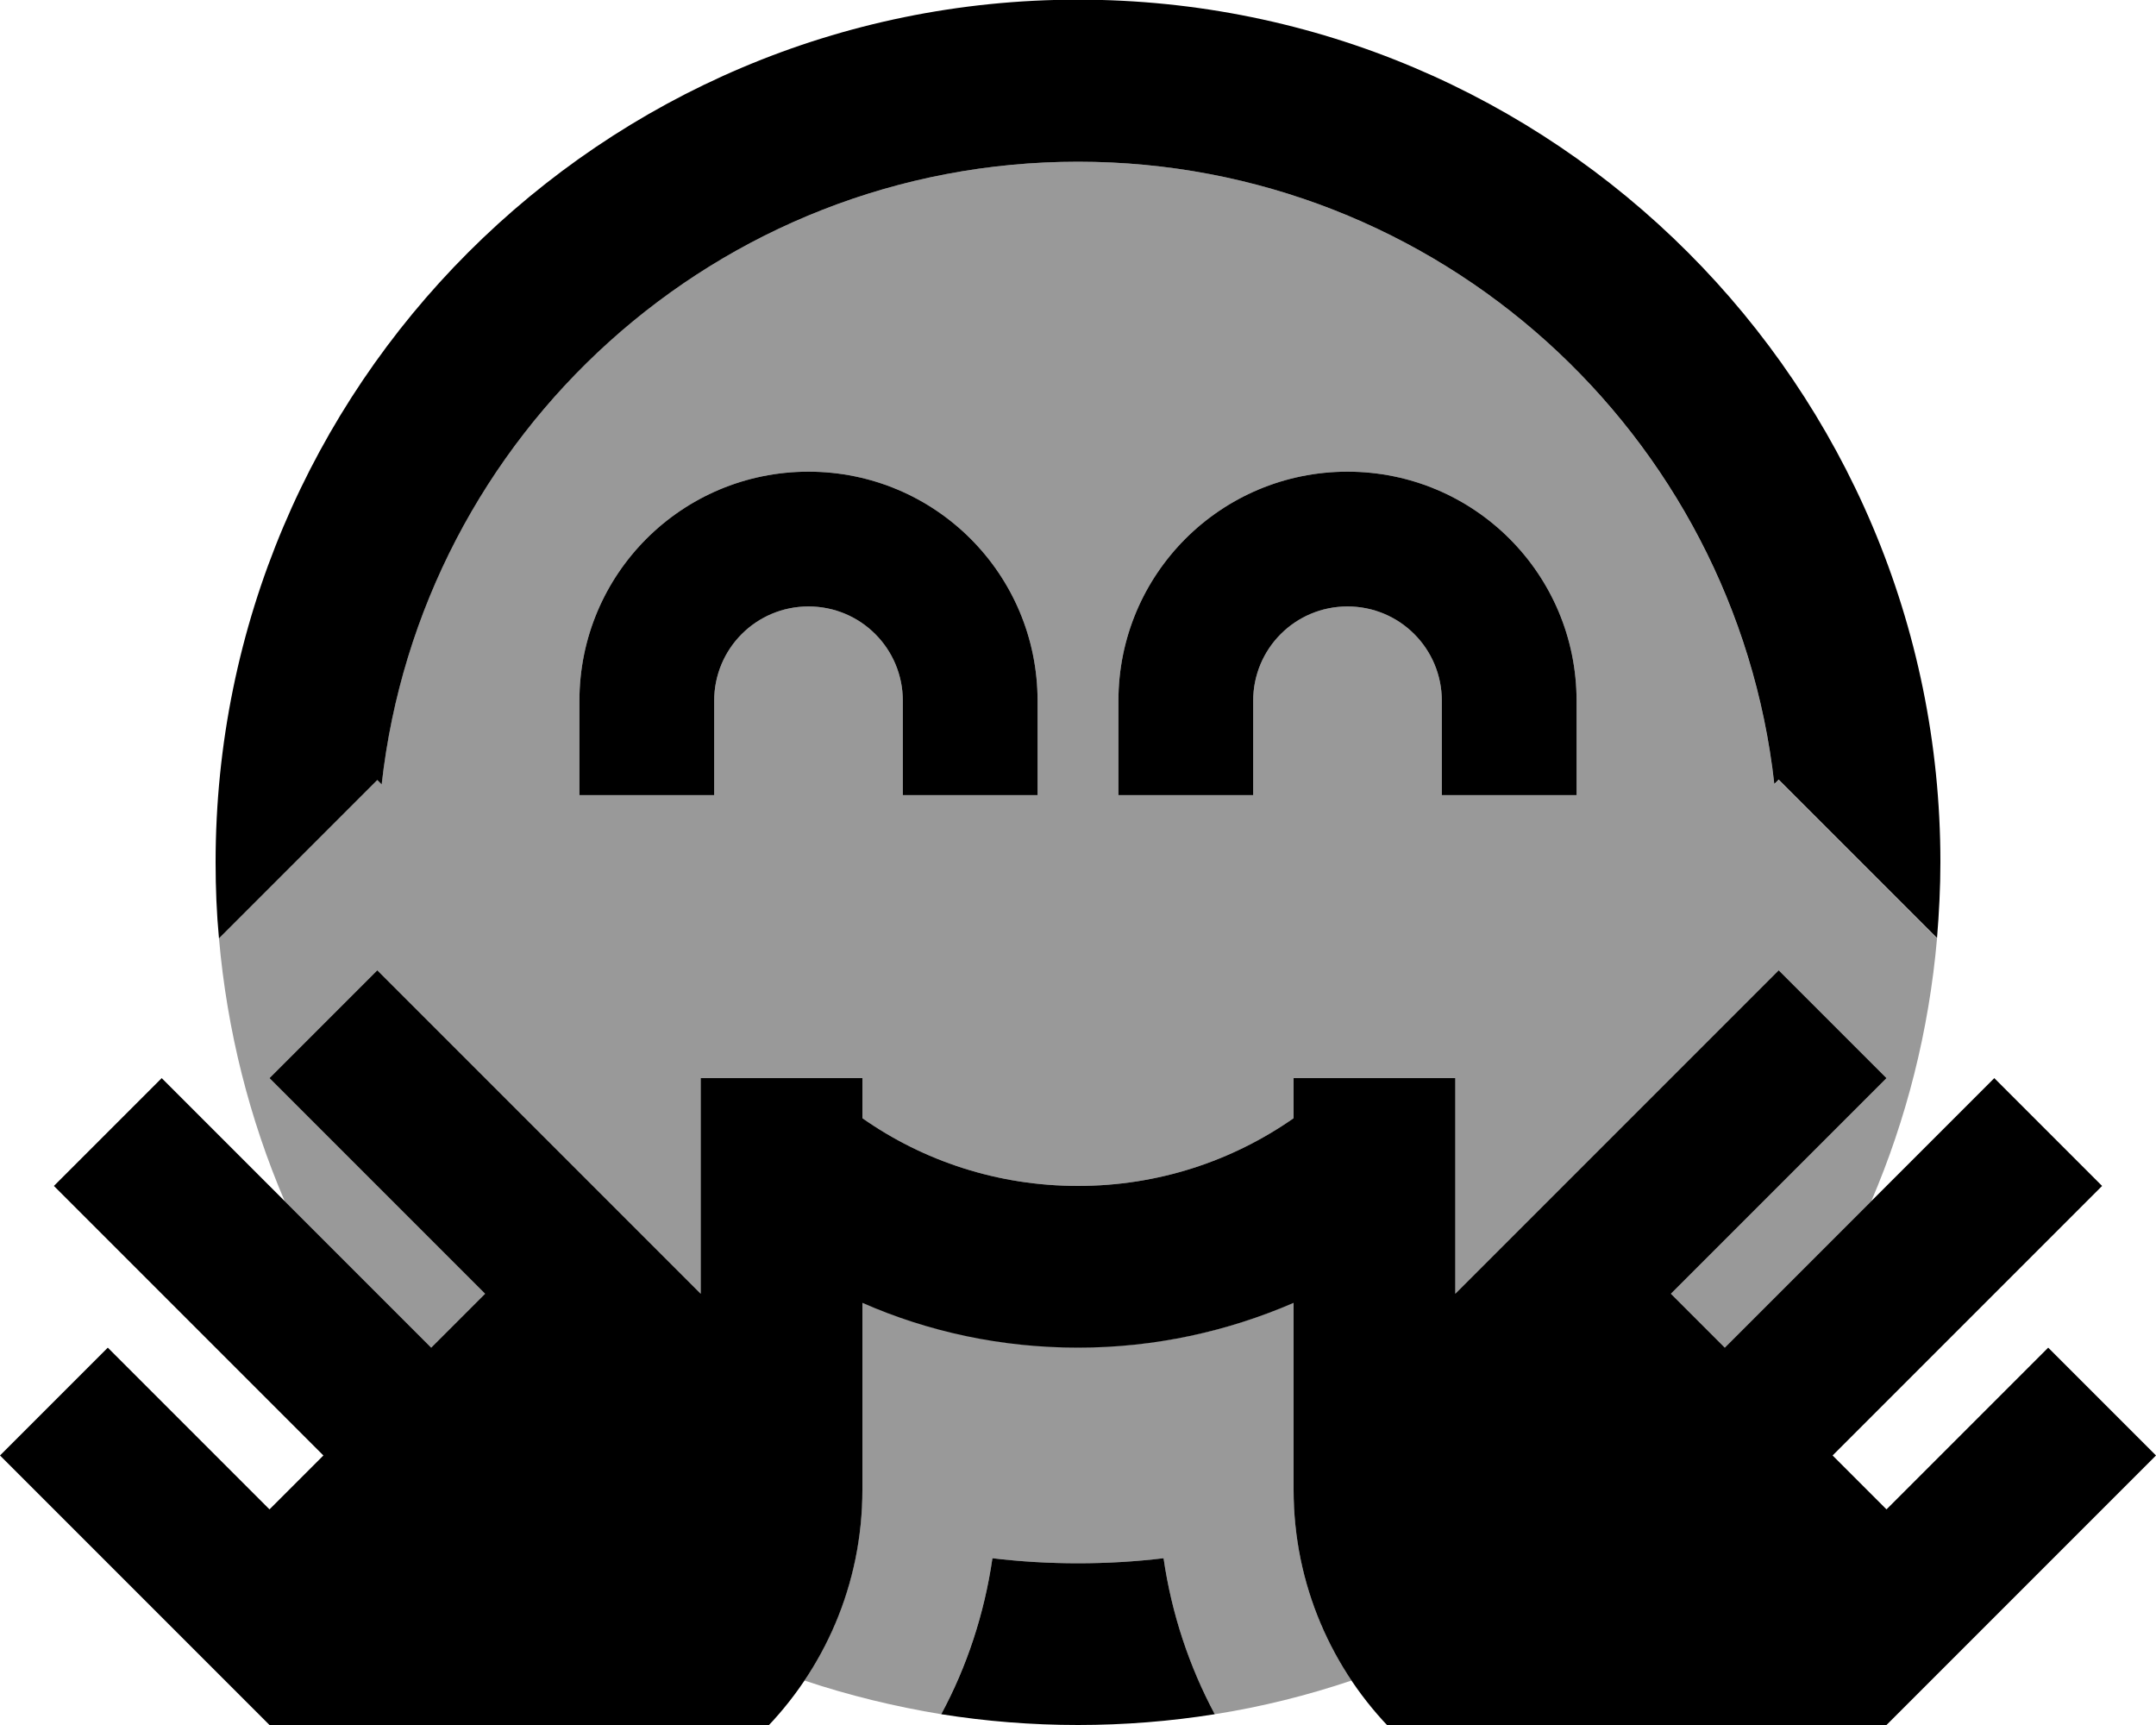 <svg xmlns="http://www.w3.org/2000/svg" viewBox="0 0 640 512"><!--! Font Awesome Pro 7.0.0 by @fontawesome - https://fontawesome.com License - https://fontawesome.com/license (Commercial License) Copyright 2025 Fonticons, Inc. --><path opacity=".4" fill="currentColor" d="M65 278.5c2.4 27.5 9.1 53.7 19.5 78 14.5 14.5 29 29 43.5 43.5l16-16-64-64 32-32 96 96 0-64 48 0 0 11.9c18.1 12.7 40.2 20.1 64 20.1s45.8-7.4 64-20.1l0-11.9 48 0 0 64 96-96 32 32-64 64 16 16c14.5-14.5 29-29 43.5-43.5 10.4-24.3 17.1-50.5 19.5-78-10.9-10.9-26.6-26.6-47-47l-1.3 1.3C515.1 128.8 427 48 320 48S124.9 128.8 113.3 232.7l-1.3-1.3c-20.4 20.4-36.1 36.1-47 47zM172 208c0-37.6 30.4-68 68-68s68 30.4 68 68l0 28-40 0 0-28c0-15.5-12.5-28-28-28s-28 12.5-28 28l0 28-40 0 0-28zm66.8 290.8c13.1 4.4 26.7 7.7 40.6 10 7.6-14.2 12.8-29.8 15.2-46.3 8.3 1 16.8 1.5 25.4 1.5s17.1-.5 25.4-1.5c2.4 16.5 7.6 32.2 15.2 46.3 14-2.2 27.5-5.6 40.6-10-10.9-16.2-17.2-35.7-17.2-56.7l0-55.5c-19.6 8.6-41.2 13.3-64 13.3s-44.4-4.8-64-13.3l0 55.5c0 21-6.4 40.5-17.2 56.7zM332 208c0-37.6 30.4-68 68-68s68 30.4 68 68l0 28-40 0 0-28c0-15.5-12.5-28-28-28s-28 12.5-28 28l0 28-40 0 0-28z"/><path fill="currentColor" d="M294.6 462.5c-2.4 16.5-7.6 32.2-15.2 46.3 13.2 2.1 26.8 3.2 40.6 3.2s27.4-1.1 40.6-3.2c-7.6-14.2-12.8-29.8-15.2-46.3-8.3 1-16.8 1.5-25.4 1.5s-17.1-.5-25.4-1.5zM65 278.5c10.9-10.9 26.6-26.6 47-47l1.3 1.3C124.9 128.8 213 48 320 48s195.1 80.8 206.7 184.7l1.3-1.3c20.4 20.4 36.1 36.1 47 47 .6-7.4 1-14.9 1-22.5 0-141.4-114.6-256-256-256S64 114.6 64 256c0 7.6 .3 15.1 1 22.5zM240 180c15.5 0 28 12.5 28 28l0 28 40 0 0-28c0-37.6-30.4-68-68-68s-68 30.4-68 68l0 28 40 0 0-28c0-15.5 12.5-28 28-28zm132 28c0-15.5 12.5-28 28-28s28 12.5 28 28l0 28 40 0 0-28c0-37.6-30.4-68-68-68s-68 30.4-68 68l0 28 40 0 0-28zM320 400c22.8 0 44.4-4.8 64-13.3l0 55.5c0 56.2 45.6 101.8 101.8 101.8 27 0 52.9-10.7 72-29.8l82.2-82.2-32-32-48 48-16-16 80-80-32-32-80 80-16-16 64-64-32-32-96 96 0-64-48 0 0 11.9c-18.2 12.7-40.2 20.1-64 20.1s-45.9-7.4-64-20.1l0-11.9-48 0 0 64-96-96-32 32 64 64-16 16-80-80-32 32 80 80-16 16-48-48-32 32 82.2 82.2c19.1 19.1 45 29.8 72 29.8 56.2 0 101.8-45.6 101.8-101.8l0-55.5c19.6 8.6 41.2 13.3 64 13.3z"/></svg>